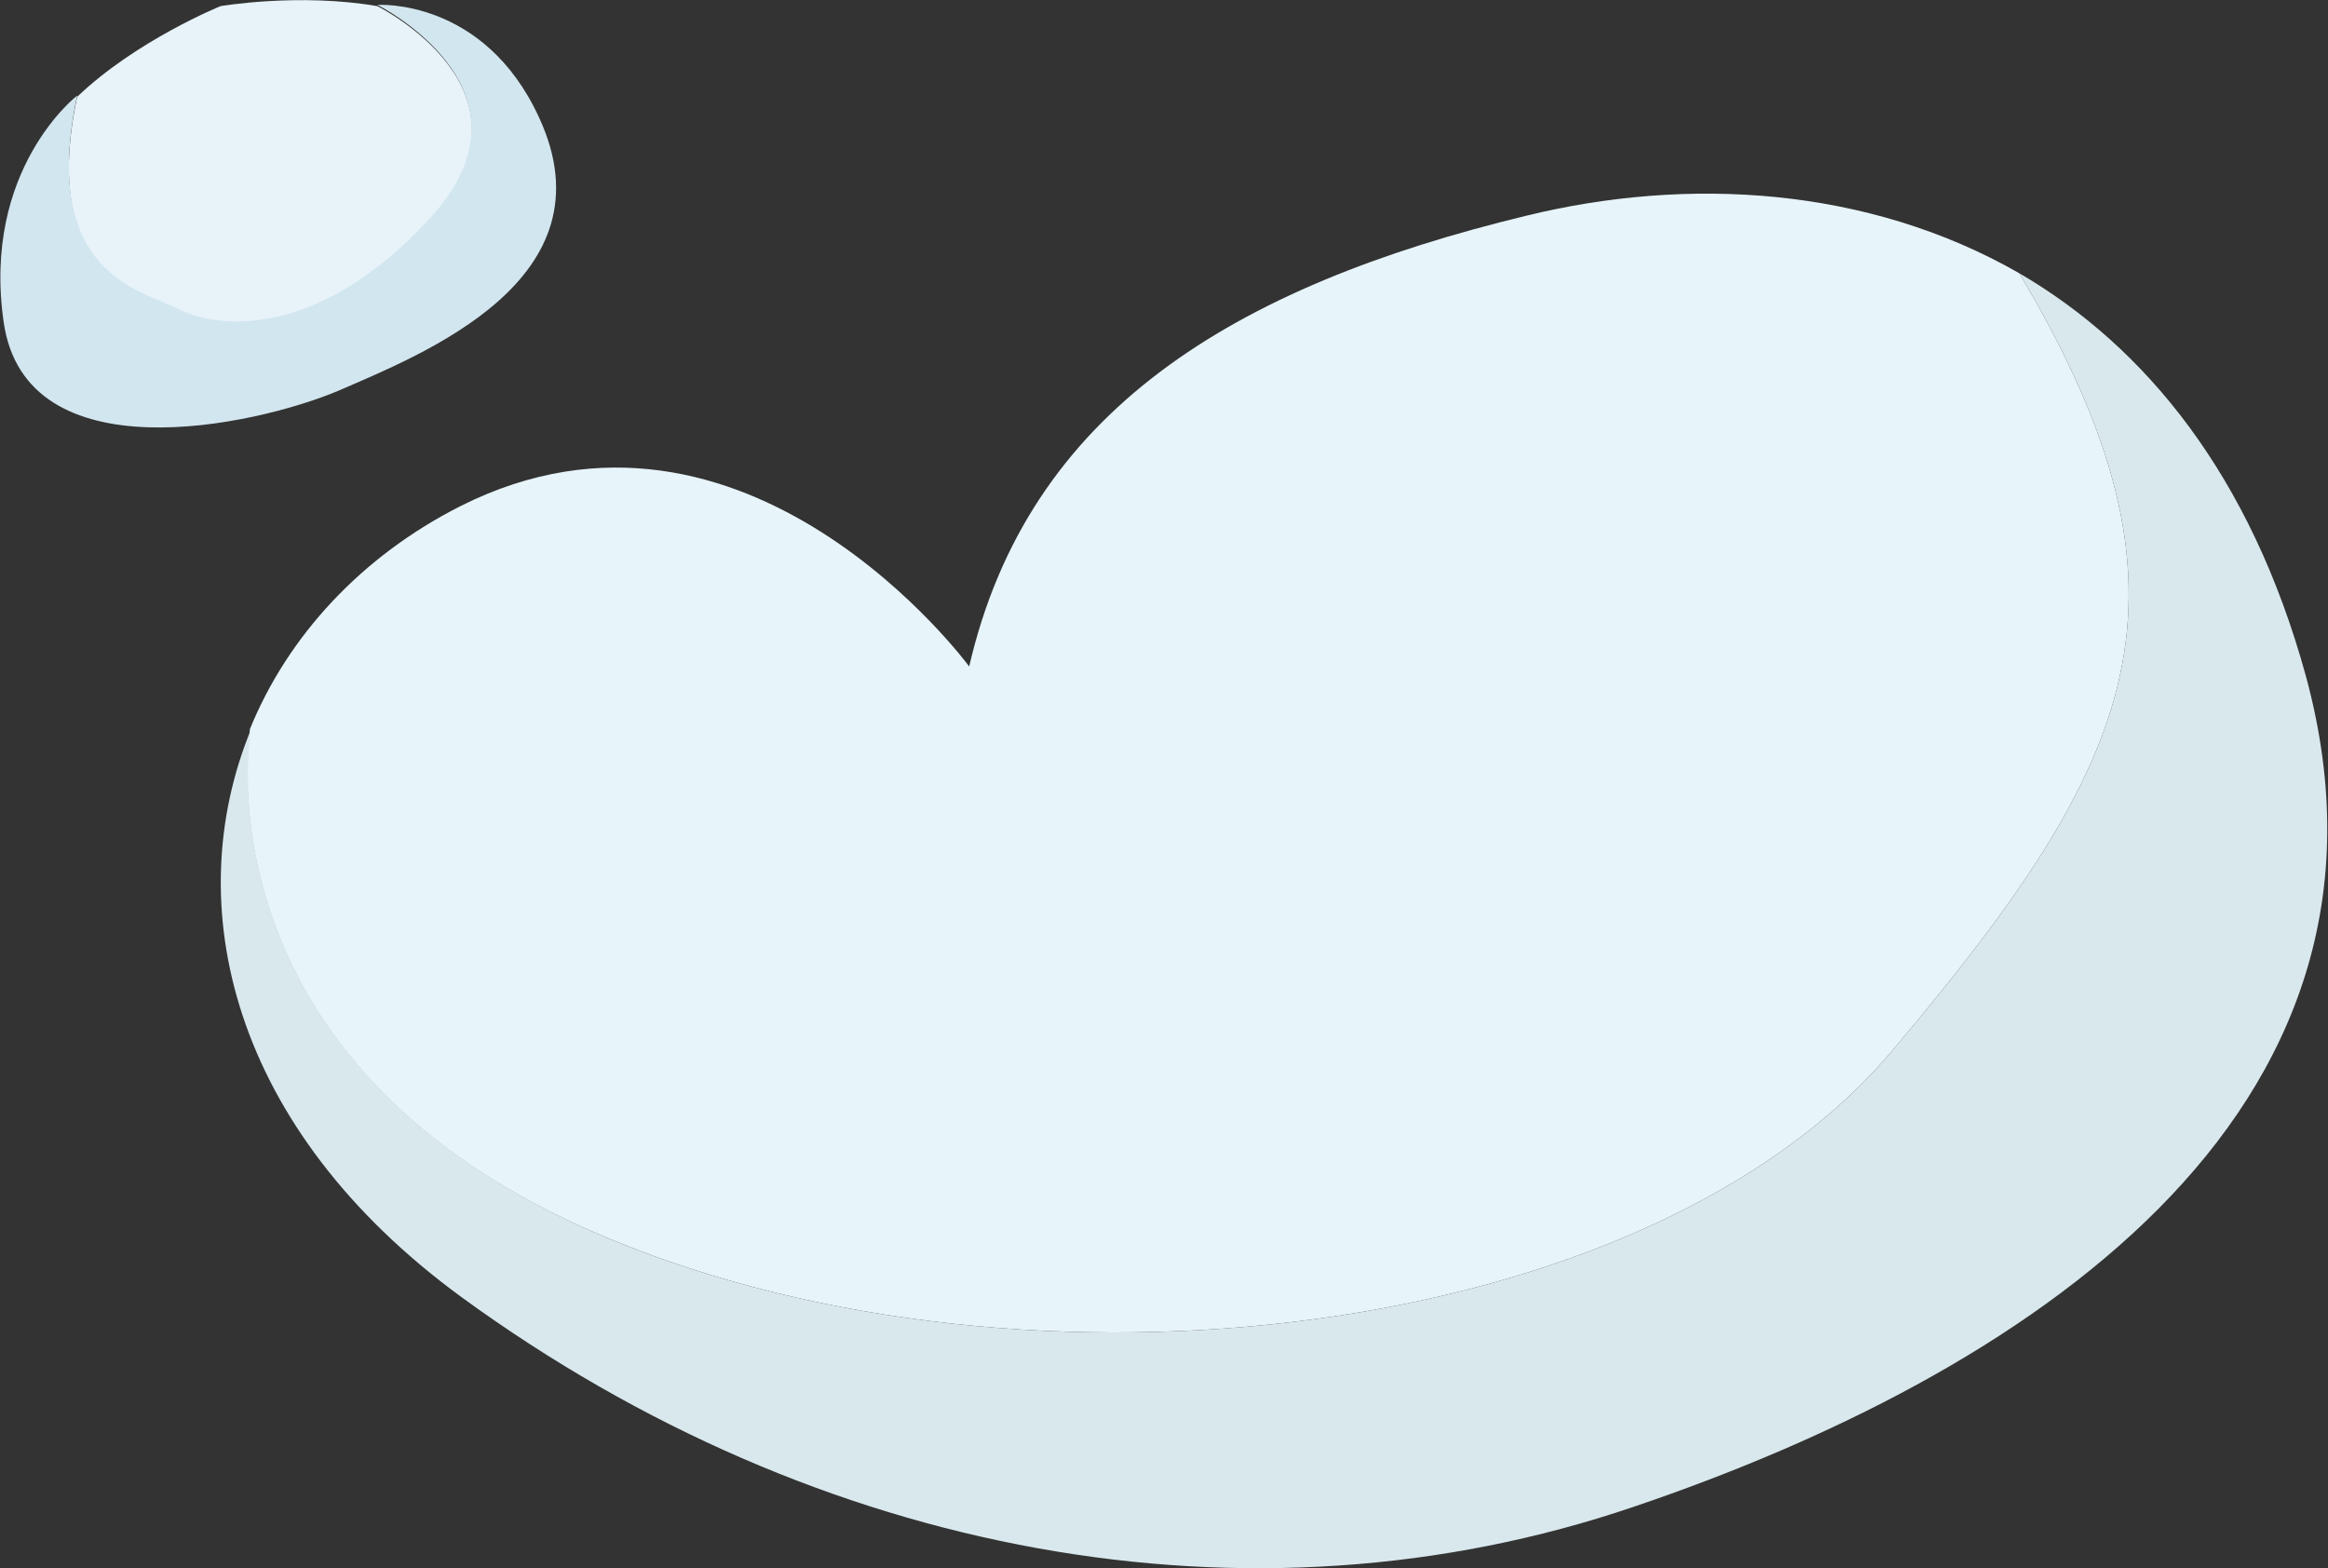 <?xml version="1.0" encoding="utf-8"?>
<!-- Generator: Adobe Illustrator 19.2.1, SVG Export Plug-In . SVG Version: 6.00 Build 0)  -->
<svg version="1.1" id="Capa_1" xmlns="http://www.w3.org/2000/svg" xmlns:xlink="http://www.w3.org/1999/xlink" x="0px" y="0px"
	 viewBox="0 0 190 128" style="enable-background:new 0 0 190 128;" xml:space="preserve">
<rect x="0" y="0" width="190" height="128" fill="#333333" stroke="none"/>
<style type="text/css">
	.st0{fill:#E7F4FA;}
	.st1{fill:#D9E8ED;}
	.st2{fill:#E7F2F9;}
	.st3{fill:#D2E6EF;}
</style>
<g>
	<g>
		<path class="st0" d="M49.7,101.1c34.2,14.2,84.7,8.4,104.7-15.3c20-23.7,26.2-37,10.4-63.5c-12.4-7.1-27.1-7.9-40.2-4.7
			c-24,5.8-40.7,16-45.5,36.8c0,0-18.2-24.8-41.5-13.1c-8.1,4.1-14.1,10.6-17.2,18.2C20.3,60.5,16.1,87.2,49.7,101.1z"/>
		<path class="st1" d="M37.7,105.9c29.1,21.2,64.4,27.7,95.6,17.1c31.3-10.6,64.7-31.7,54.9-67.8c-4.5-16.4-13.1-26.9-23.4-32.9
			c15.8,26.5,9.6,39.8-10.4,63.5c-20,23.7-70.5,29.5-104.7,15.3c-33.6-14-29.4-40.7-29.2-41.6C14.6,73.8,18.8,92.1,37.7,105.9z"/>
	</g>
	<g>
		<path class="st2" d="M14.5,25.3c2.9,1.5,11.3,2.9,20.7-7.5c9.5-10.4-4.4-17.3-4.4-17.3l0,0c-6.4-1.1-12.8,0-12.8,0
			S11.1,3.3,6.3,7.9C3.2,22.5,11.5,23.8,14.5,25.3z"/>
		<path class="st3" d="M44,9.6c-4.5-9.8-13.2-9.2-13.2-9.2s13.8,6.9,4.4,17.3c-9.5,10.4-17.8,9-20.7,7.5c-2.9-1.5-11.3-2.8-8.2-17.4
			v0c0,0-7.8,6-6,18.5c1.8,12.5,20.4,8.5,27.3,5.6C34.5,28.9,50.1,22.8,44,9.6z"/>
	</g>
</g>
</svg>
